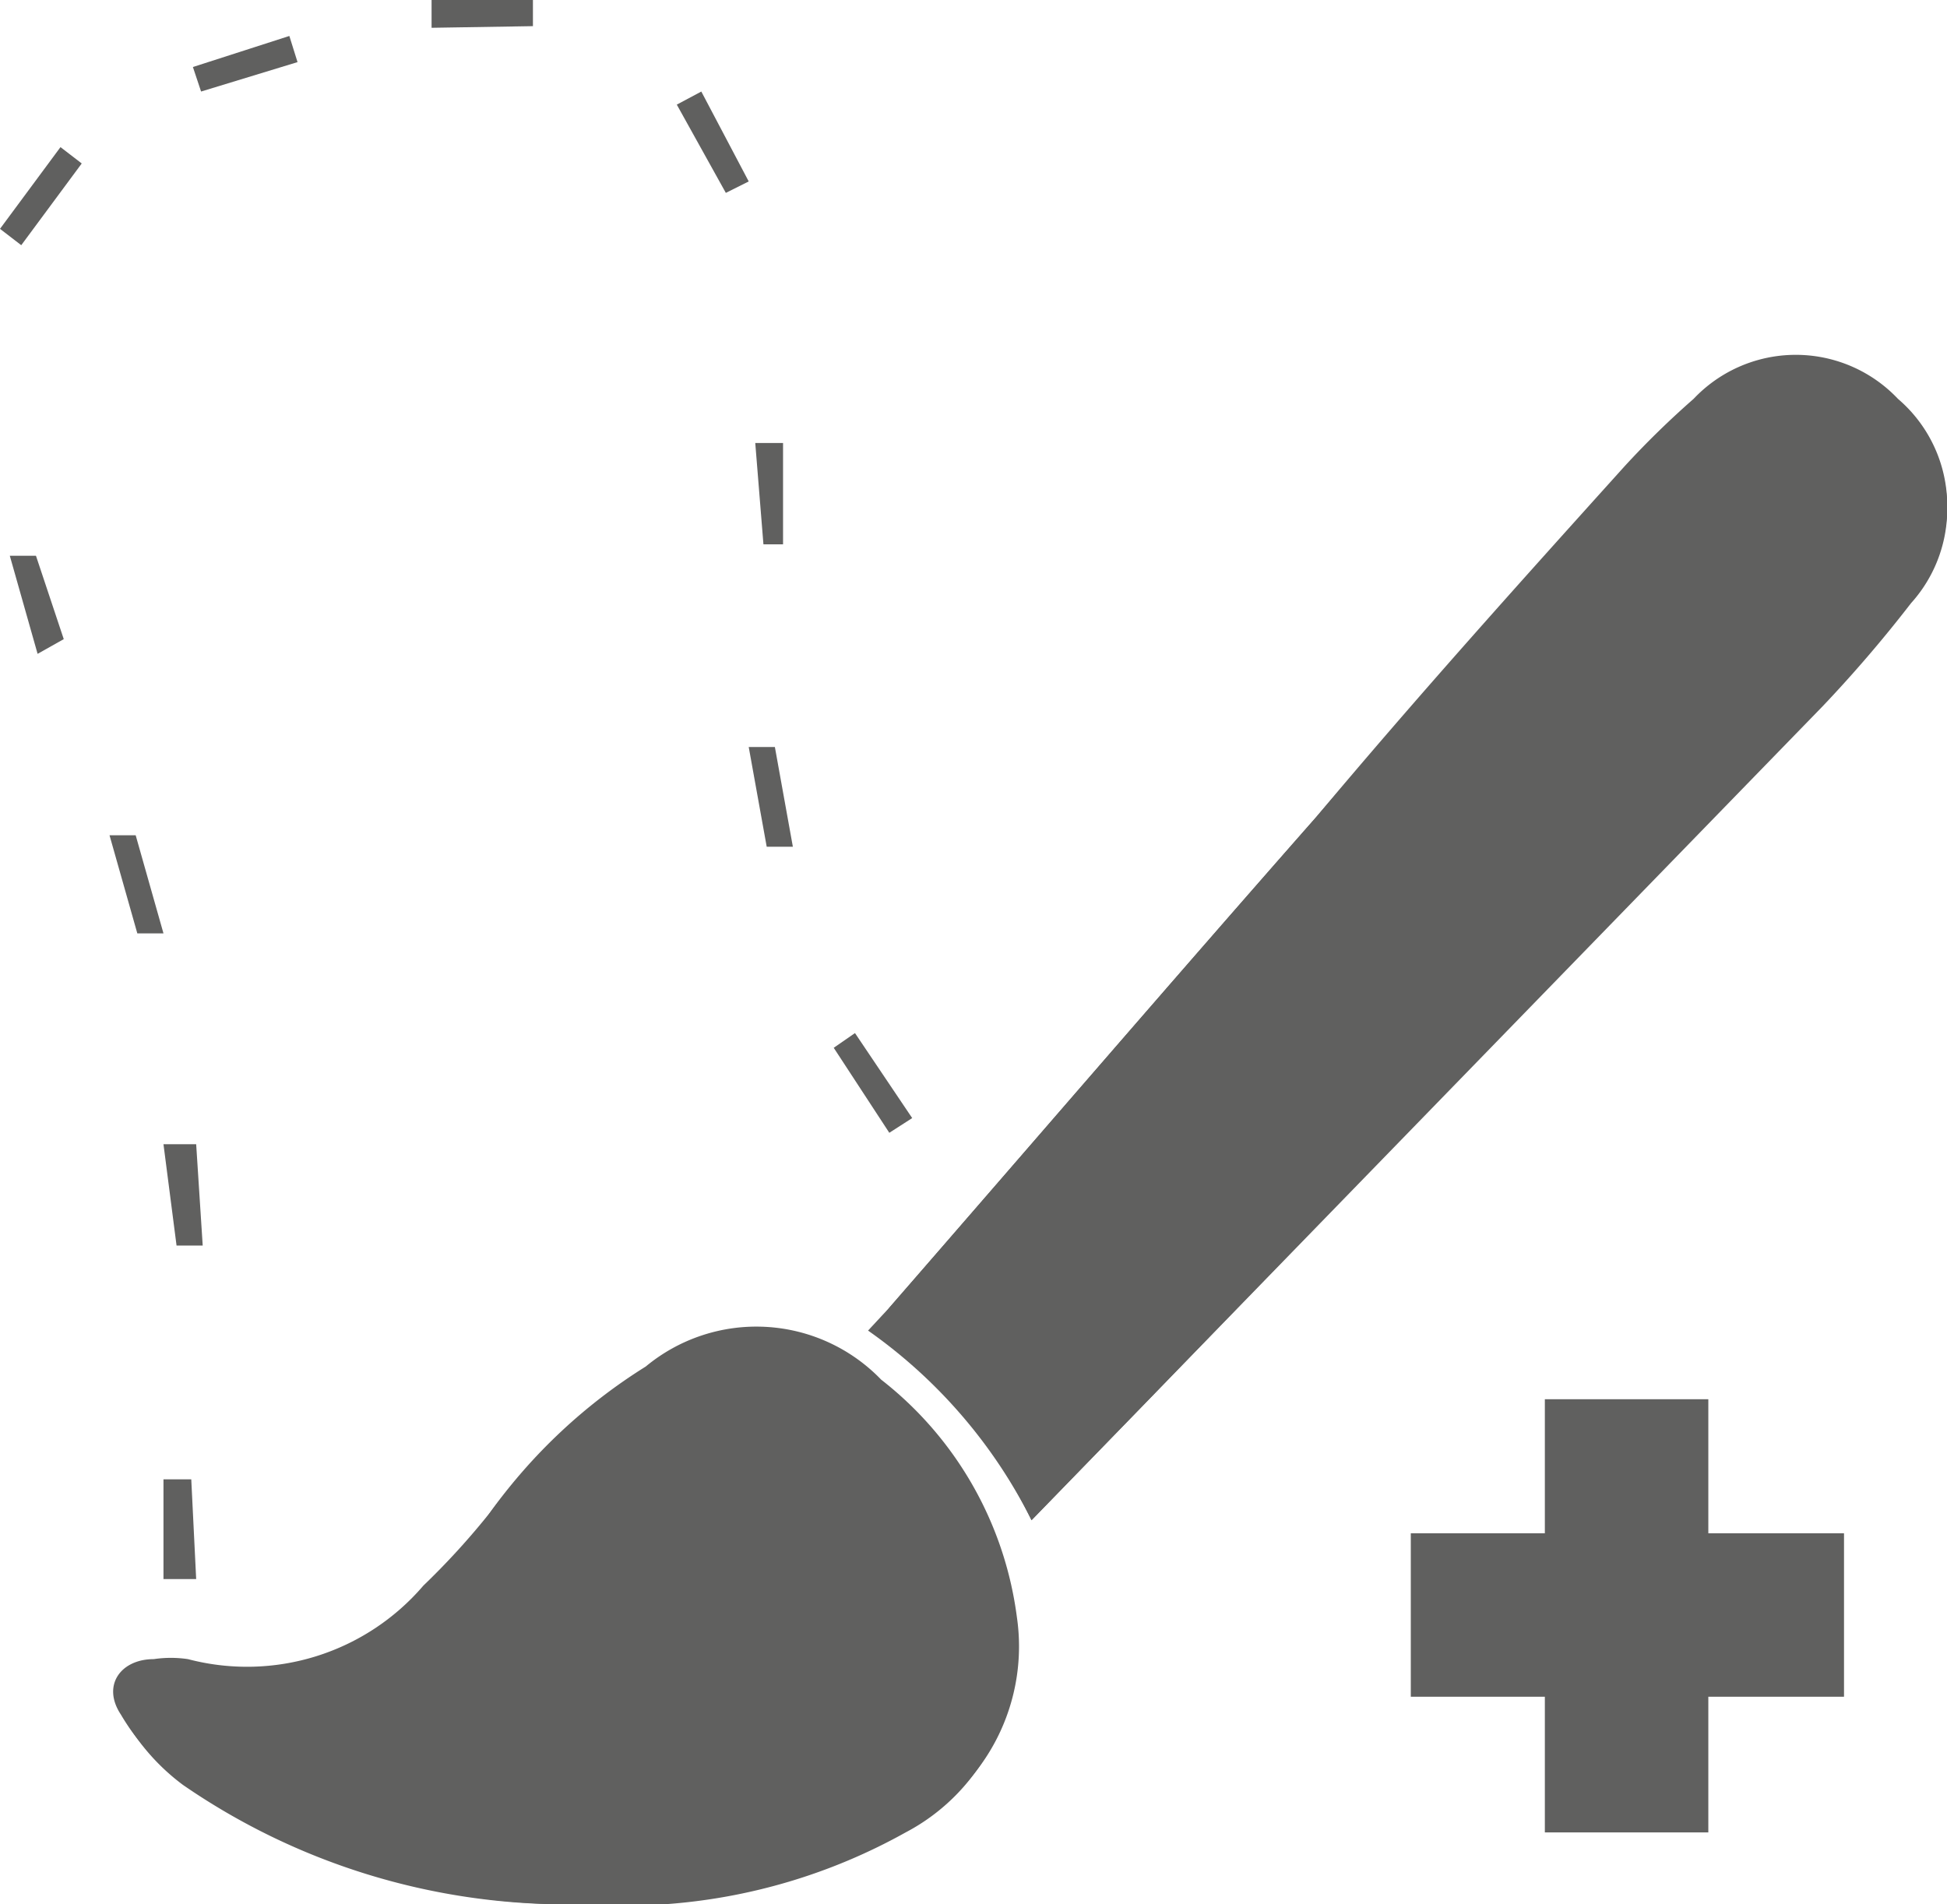 <svg xmlns="http://www.w3.org/2000/svg" viewBox="0 0 11.91 11.65"><defs><style>.cls-1,.cls-2{fill:#60605f;}.cls-2{fill-rule:evenodd;}.cls-3{fill:none;stroke:#60605f;stroke-miterlimit:10;}</style></defs><g id="Camada_2" data-name="Camada 2"><g id="Camada_1-2" data-name="Camada 1"><path class="cls-1" d="M5.1,6.41l.13-.09.35.52-.14.09Z"/><path class="cls-1" d="M4.58,4.57l.16,0,.11.61-.16,0Z"/><path class="cls-1" d="M4.62,2.71h.17l0,.62H4.67Z"/><path class="cls-1" d="M4.14.64,4.29.56l.29.55-.14.07Z"/><path class="cls-1" d="M2.64.17V0h.62V.16Z"/><path class="cls-1" d="M1.23.56,1.18.41,1.77.22l.05.16Z"/><path class="cls-1" d="M.13,1.5,0,1.4.37.9.5,1Z"/><path class="cls-1" d="M.39,3.91.23,4l-.17-.6.16,0Z"/><path class="cls-1" d="M1,5.71l-.16,0-.17-.6.16,0Z"/><path class="cls-1" d="M1.24,7.62H1.08L1,7H1.2Z"/><path class="cls-1" d="M1.2,9.66H1L1,9.05h.17Z"/><path class="cls-2" d="M6.31,9.3,7,8.59,11.15,4.3a8.14,8.14,0,0,0,.54-.63.86.86,0,0,0-.08-1.23.86.86,0,0,0-1.25,0,5.44,5.44,0,0,0-.42.41C9.3,3.56,8.67,4.26,8.05,5,7.17,6,6.31,7,5.44,8l-.1.14A3.13,3.13,0,0,1,6.31,9.3ZM3.48,11.65l.58,0a3.53,3.53,0,0,0,1.48-.44,1.24,1.24,0,0,0,.65-1.28,2.2,2.2,0,0,0-.83-1.45,1.06,1.06,0,0,0-1.44-.08A3.36,3.36,0,0,0,3,9.25a4.57,4.57,0,0,1-.38.49,1.42,1.42,0,0,1-1.44.45.71.71,0,0,0-.21,0c-.21,0-.32.16-.2.34a1.31,1.31,0,0,0,.35.39A4.13,4.13,0,0,0,3.48,11.65Z"/><path class="cls-2" d="M6.31,9.3a3.13,3.13,0,0,0-1-1.16L5.44,8c.87-1,1.73-2,2.61-3,.62-.72,1.25-1.42,1.89-2.13a5.44,5.44,0,0,1,.42-.41.86.86,0,0,1,1.25,0,.86.86,0,0,1,.08,1.23,8.14,8.14,0,0,1-.54.63L7,8.59Z"/><path class="cls-2" d="M3.48,11.65a4.13,4.13,0,0,1-2.39-.77,1.31,1.31,0,0,1-.35-.39c-.12-.18,0-.34.2-.34a.71.71,0,0,1,.21,0,1.42,1.42,0,0,0,1.44-.45A4.57,4.57,0,0,0,3,9.25a3.36,3.36,0,0,1,.95-.89,1.06,1.06,0,0,1,1.44.08,2.2,2.2,0,0,1,.83,1.45,1.24,1.24,0,0,1-.65,1.28,3.53,3.53,0,0,1-1.48.44Z"/><line class="cls-3" x1="8.63" y1="9.88" x2="11.28" y2="9.88"/><line class="cls-3" x1="9.95" y1="8.56" x2="9.95" y2="11.21"/></g></g></svg>